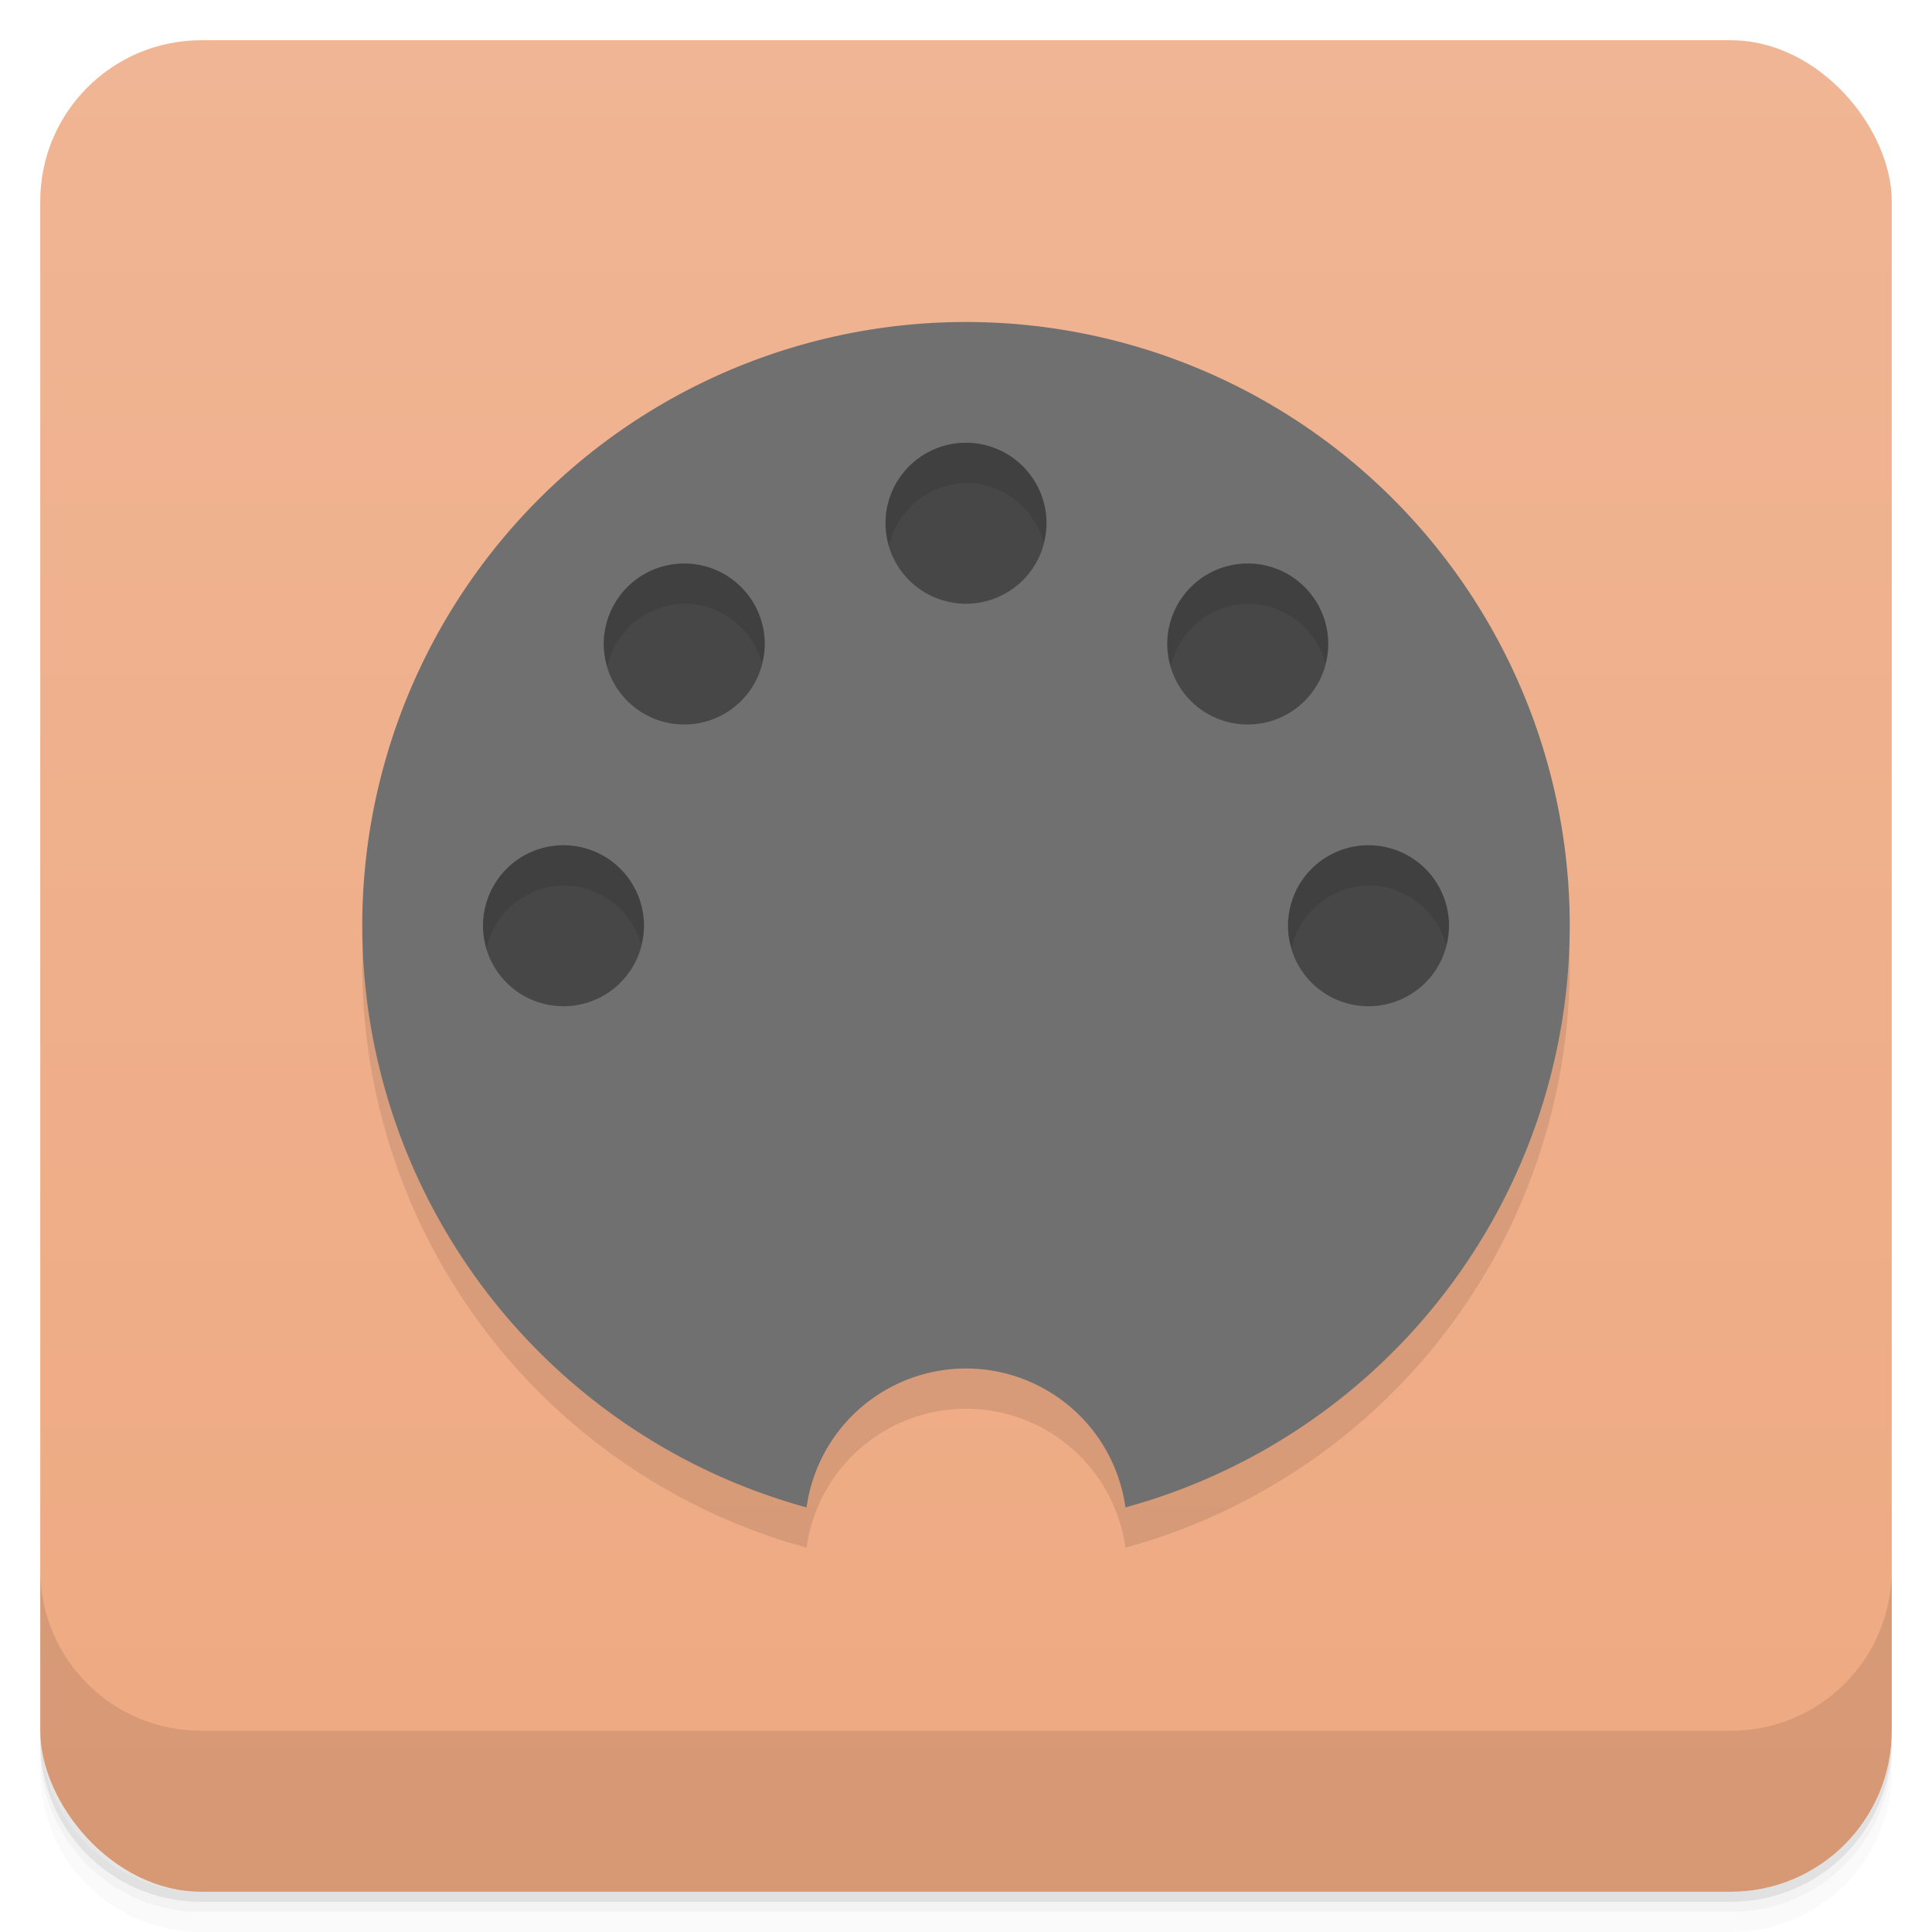 <svg version="1.1" viewBox="0 0 48 48" xmlns="http://www.w3.org/2000/svg">
 <defs>
  <linearGradient id="bg" x2="0" y1="1" y2="47" gradientUnits="userSpaceOnUse">
   <stop style="stop-color:#f0b594" offset="0"/>
   <stop style="stop-color:#eea981" offset="1"/>
  </linearGradient>
 </defs>
 <path d="m1 43v0.25c0 2.216 1.784 4 4 4h38c2.216 0 4-1.784 4-4v-0.25c0 2.216-1.784 4-4 4h-38c-2.216 0-4-1.784-4-4zm0 0.5v0.5c0 2.216 1.784 4 4 4h38c2.216 0 4-1.784 4-4v-0.5c0 2.216-1.784 4-4 4h-38c-2.216 0-4-1.784-4-4z" style="opacity:.02"/>
 <path d="m1 43.25v0.25c0 2.216 1.784 4 4 4h38c2.216 0 4-1.784 4-4v-0.25c0 2.216-1.784 4-4 4h-38c-2.216 0-4-1.784-4-4z" style="opacity:.05"/>
 <path d="m1 43v0.25c0 2.216 1.784 4 4 4h38c2.216 0 4-1.784 4-4v-0.25c0 2.216-1.784 4-4 4h-38c-2.216 0-4-1.784-4-4z" style="opacity:.1"/>
 <rect x="1" y="1" width="46" height="46" rx="4" style="fill:url(#bg)"/>
 <path d="m1 39v4c0 2.216 1.784 4 4 4h38c2.216 0 4-1.784 4-4v-4c0 2.216-1.784 4-4 4h-38c-2.216 0-4-1.784-4-4z" style="opacity:.1"/>
 <path d="m24 9a15 15 0 0 0-15 15 15 15 0 0 0 11.039 14.451 4 4 0 0 1 3.961-3.451 4 4 0 0 1 3.961 3.451 15 15 0 0 0 11.039-14.451 15 15 0 0 0-15-15z" style="opacity:.1"/>
 <path d="m24 8a15 15 0 0 0-15 15 15 15 0 0 0 11.039 14.451 4 4 0 0 1 3.961-3.451 4 4 0 0 1 3.961 3.451 15 15 0 0 0 11.039-14.451 15 15 0 0 0-15-15z" style="fill:#707070"/>
 <path d="m24 11a2 2 0 0 0-2 2 2 2 0 0 0 2 2 2 2 0 0 0 2-2 2 2 0 0 0-2-2zm-7 3a2 2 0 0 0-2 2 2 2 0 0 0 2 2 2 2 0 0 0 2-2 2 2 0 0 0-2-2zm14 0a2 2 0 0 0-2 2 2 2 0 0 0 2 2 2 2 0 0 0 2-2 2 2 0 0 0-2-2zm-17 7a2 2 0 0 0-2 2 2 2 0 0 0 2 2 2 2 0 0 0 2-2 2 2 0 0 0-2-2zm20 0a2 2 0 0 0-2 2 2 2 0 0 0 2 2 2 2 0 0 0 2-2 2 2 0 0 0-2-2z" style="fill:#474747"/>
 <path d="m24 11a2 2 0 0 0-2 2 2 2 0 0 0 0.088 0.557 2 2 0 0 1 1.912-1.557 2 2 0 0 1 1.926 1.467 2 2 0 0 0 0.074-0.467 2 2 0 0 0-2-2zm-7 3a2 2 0 0 0-2 2 2 2 0 0 0 0.088 0.557 2 2 0 0 1 1.912-1.557 2 2 0 0 1 1.926 1.467 2 2 0 0 0 0.074-0.467 2 2 0 0 0-2-2zm14 0a2 2 0 0 0-2 2 2 2 0 0 0 0.088 0.557 2 2 0 0 1 1.912-1.557 2 2 0 0 1 1.926 1.467 2 2 0 0 0 0.074-0.467 2 2 0 0 0-2-2zm-17 7a2 2 0 0 0-2 2 2 2 0 0 0 0.088 0.557 2 2 0 0 1 1.912-1.557 2 2 0 0 1 1.926 1.467 2 2 0 0 0 0.074-0.467 2 2 0 0 0-2-2zm20 0a2 2 0 0 0-2 2 2 2 0 0 0 0.088 0.557 2 2 0 0 1 1.912-1.557 2 2 0 0 1 1.926 1.467 2 2 0 0 0 0.074-0.467 2 2 0 0 0-2-2z" style="opacity:.1"/>
</svg>
